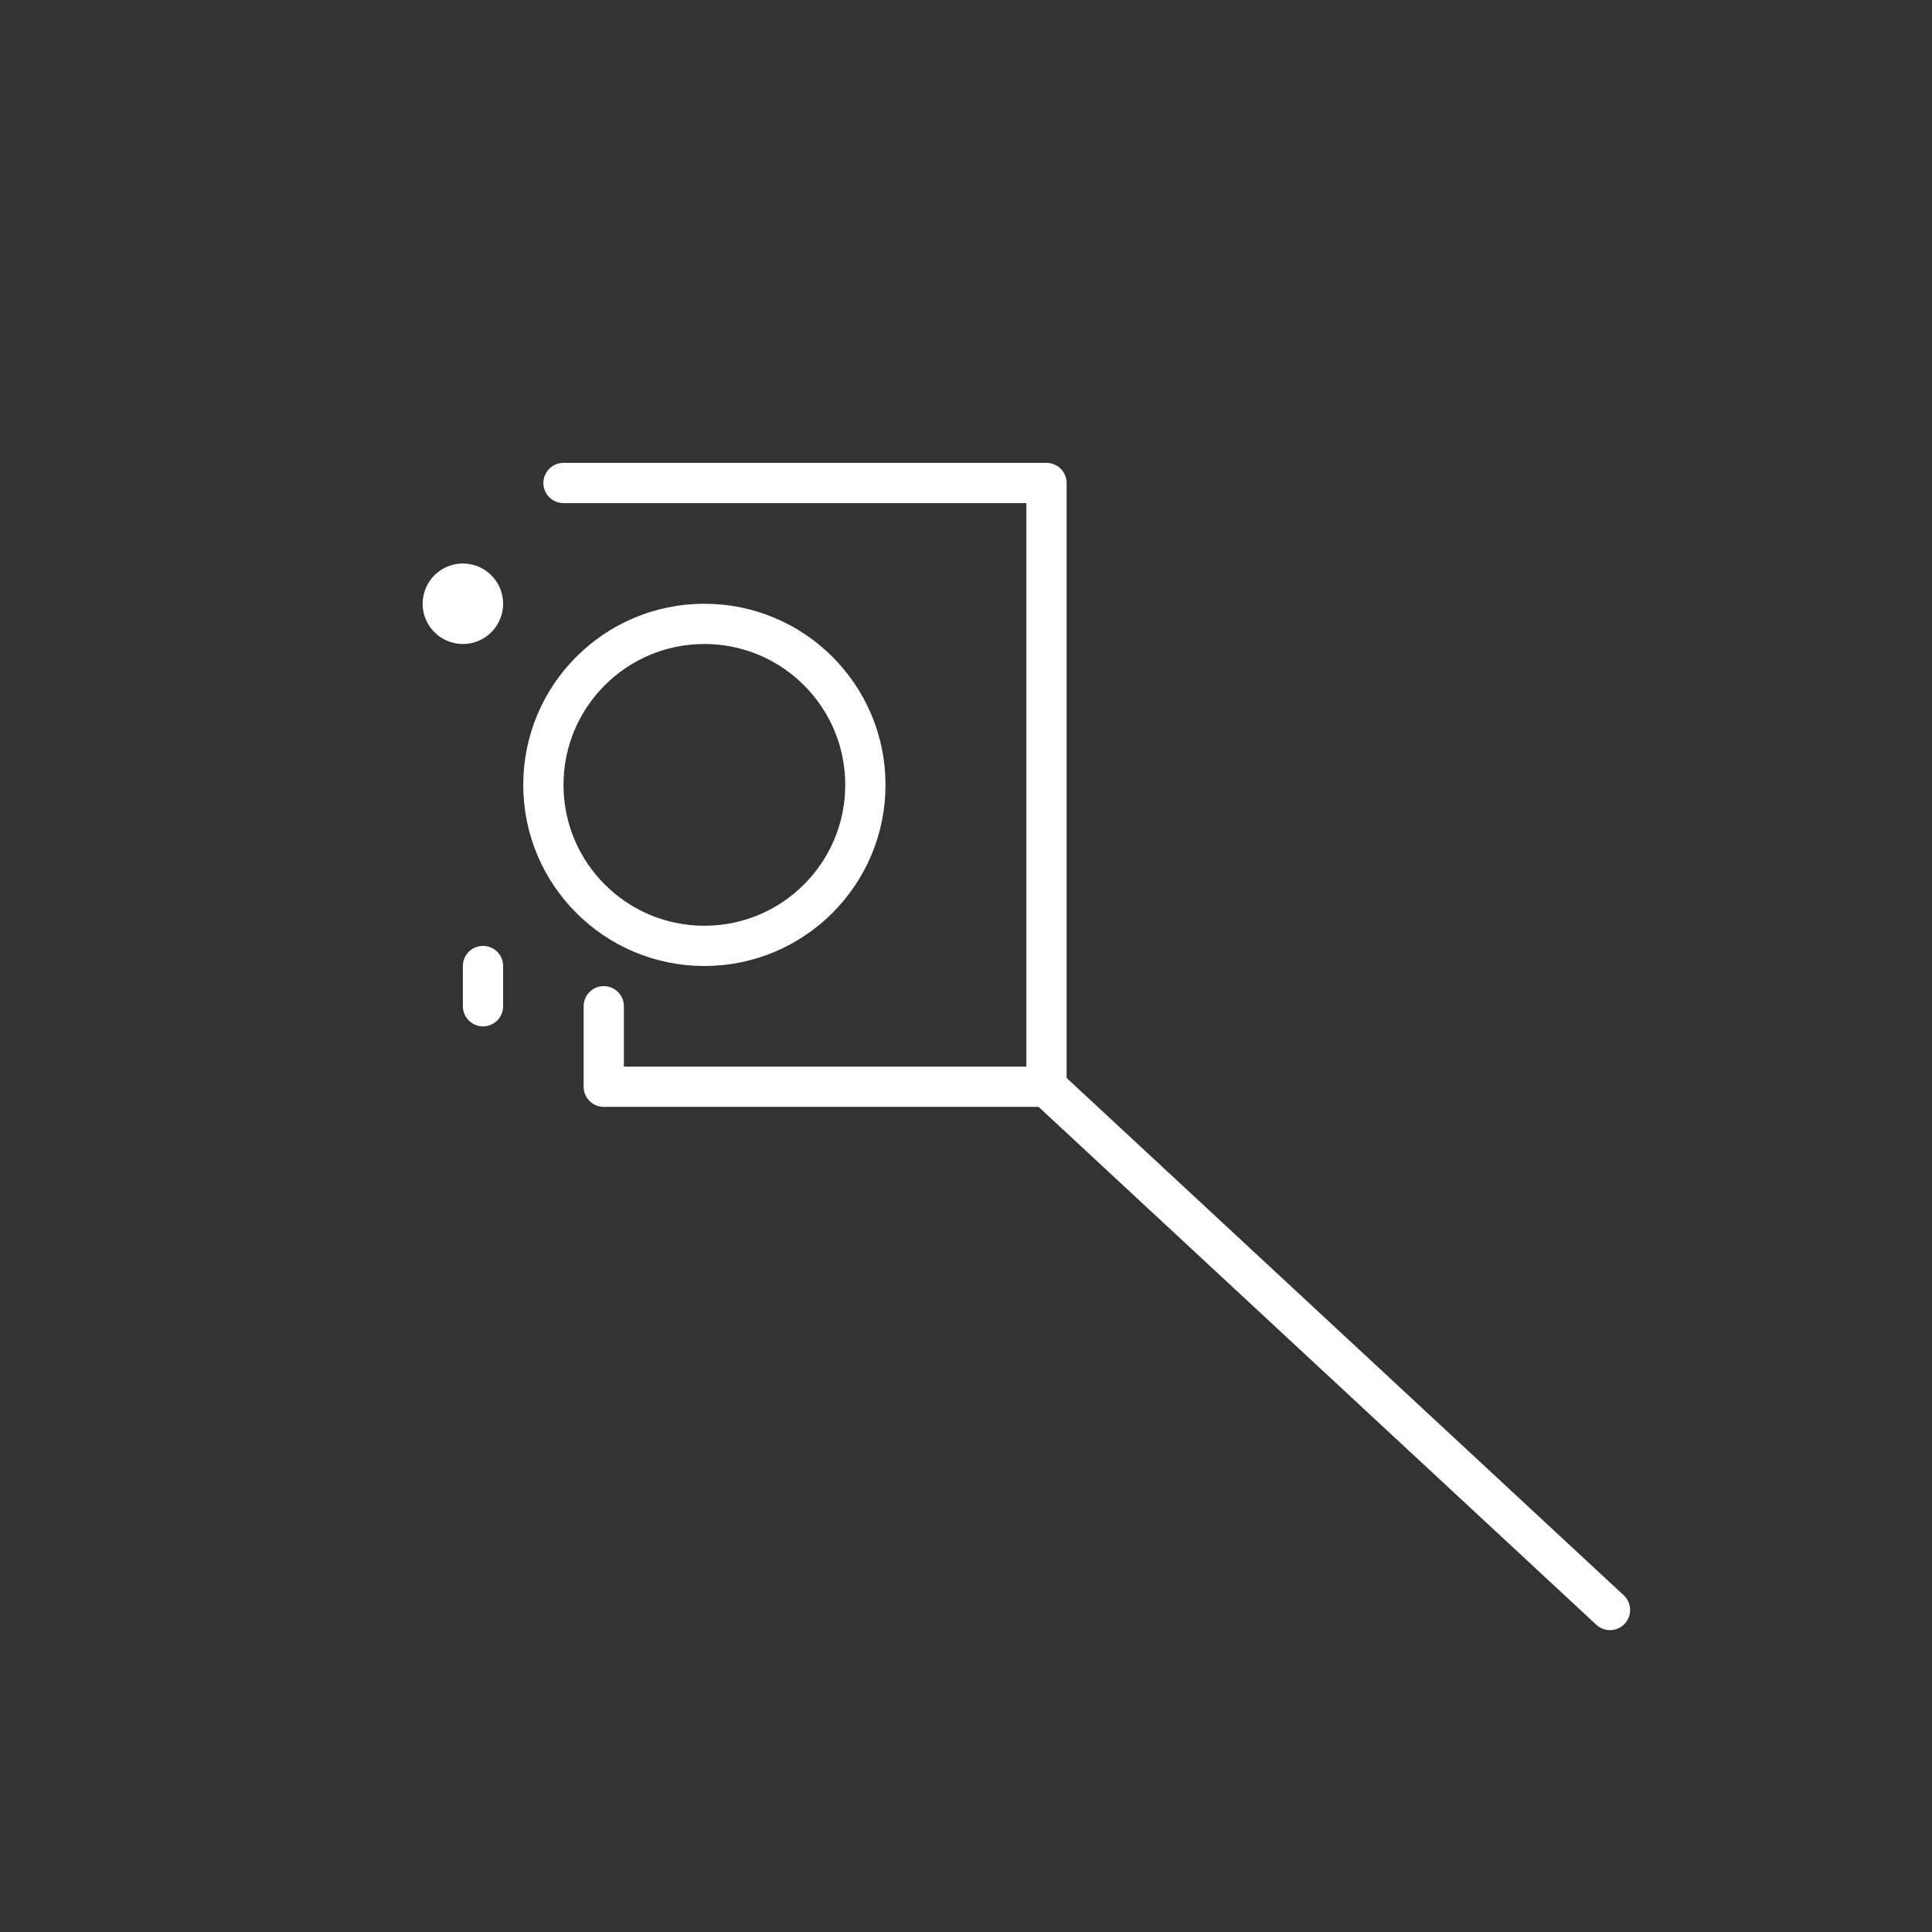 <?xml version="1.0" encoding="UTF-8" standalone="no"?>
<!-- Created with Inkscape (http://www.inkscape.org/) -->

<svg
   width="48"
   height="48"
   viewBox="0 0 48 48"
   version="1.1"
   id="svg5"
   xml:space="preserve"
   inkscape:version="1.2.1 (9c6d41e410, 2022-07-14)"
   sodipodi:docname="tapwizard2.svg"
   xmlns:inkscape="http://www.inkscape.org/namespaces/inkscape"
   xmlns:sodipodi="http://sodipodi.sourceforge.net/DTD/sodipodi-0.dtd"
   xmlns="http://www.w3.org/2000/svg"
   xmlns:svg="http://www.w3.org/2000/svg"><rect x="0" y="0" width="48" height="48" fill="#333333" stroke="none"/><sodipodi:namedview
     id="namedview7"
     pagecolor="#000000"
     bordercolor="#000000"
     borderopacity="0.25"
     inkscape:showpageshadow="2"
     inkscape:pageopacity="0"
     inkscape:pagecheckerboard="0"
     inkscape:deskcolor="#d1d1d1"
     inkscape:document-units="px"
     showgrid="true"
     inkscape:zoom="13.455443"
     inkscape:cx="34.930102"
     inkscape:cy="22.816045"
     inkscape:window-width="1920"
     inkscape:window-height="1137"
     inkscape:window-x="-8"
     inkscape:window-y="-8"
     inkscape:window-maximized="1"
     inkscape:current-layer="layer1"
     showguides="true"><inkscape:grid
       type="xygrid"
       id="grid3296"
       visible="true"
       originx="0"
       originy="0" /></sodipodi:namedview><defs
     id="defs2"><style
       id="style26">.a{fill:none;stroke:#fff;stroke-linecap:round;stroke-linejoin:round;}</style></defs><g
     inkscape:label="Layer 1"
     inkscape:groupmode="layer"
     id="layer1"><path
       style="fill:none;stroke:#ffffff;stroke-linecap:round;stroke-linejoin:round"
       d="M 40,40 26,27 V 12 H 14"
       id="path3314" /><path
       style="fill:none;stroke:#ffffff;stroke-linecap:round;stroke-linejoin:round"
       d="M 26,27 H 15 v -2"
       id="path3316" /><circle
       style="fill:none;stroke:#ffffff;stroke-linecap:round;stroke-linejoin:round"
       id="path3320"
       cx="17.5"
       cy="19.5"
       r="4" /><circle
       style="fill:none;stroke:#ffffff;stroke-width:1;stroke-linecap:round;stroke-linejoin:round;stroke-dasharray:none"
       id="path3322"
       cx="11.5"
       cy="15"
       r="0.5" /><path
       style="fill:none;stroke:#ffffff;stroke-width:1;stroke-linecap:round;stroke-linejoin:round;stroke-dasharray:none"
       d="m 12,24 v 1"
       id="path4780" /></g></svg>

